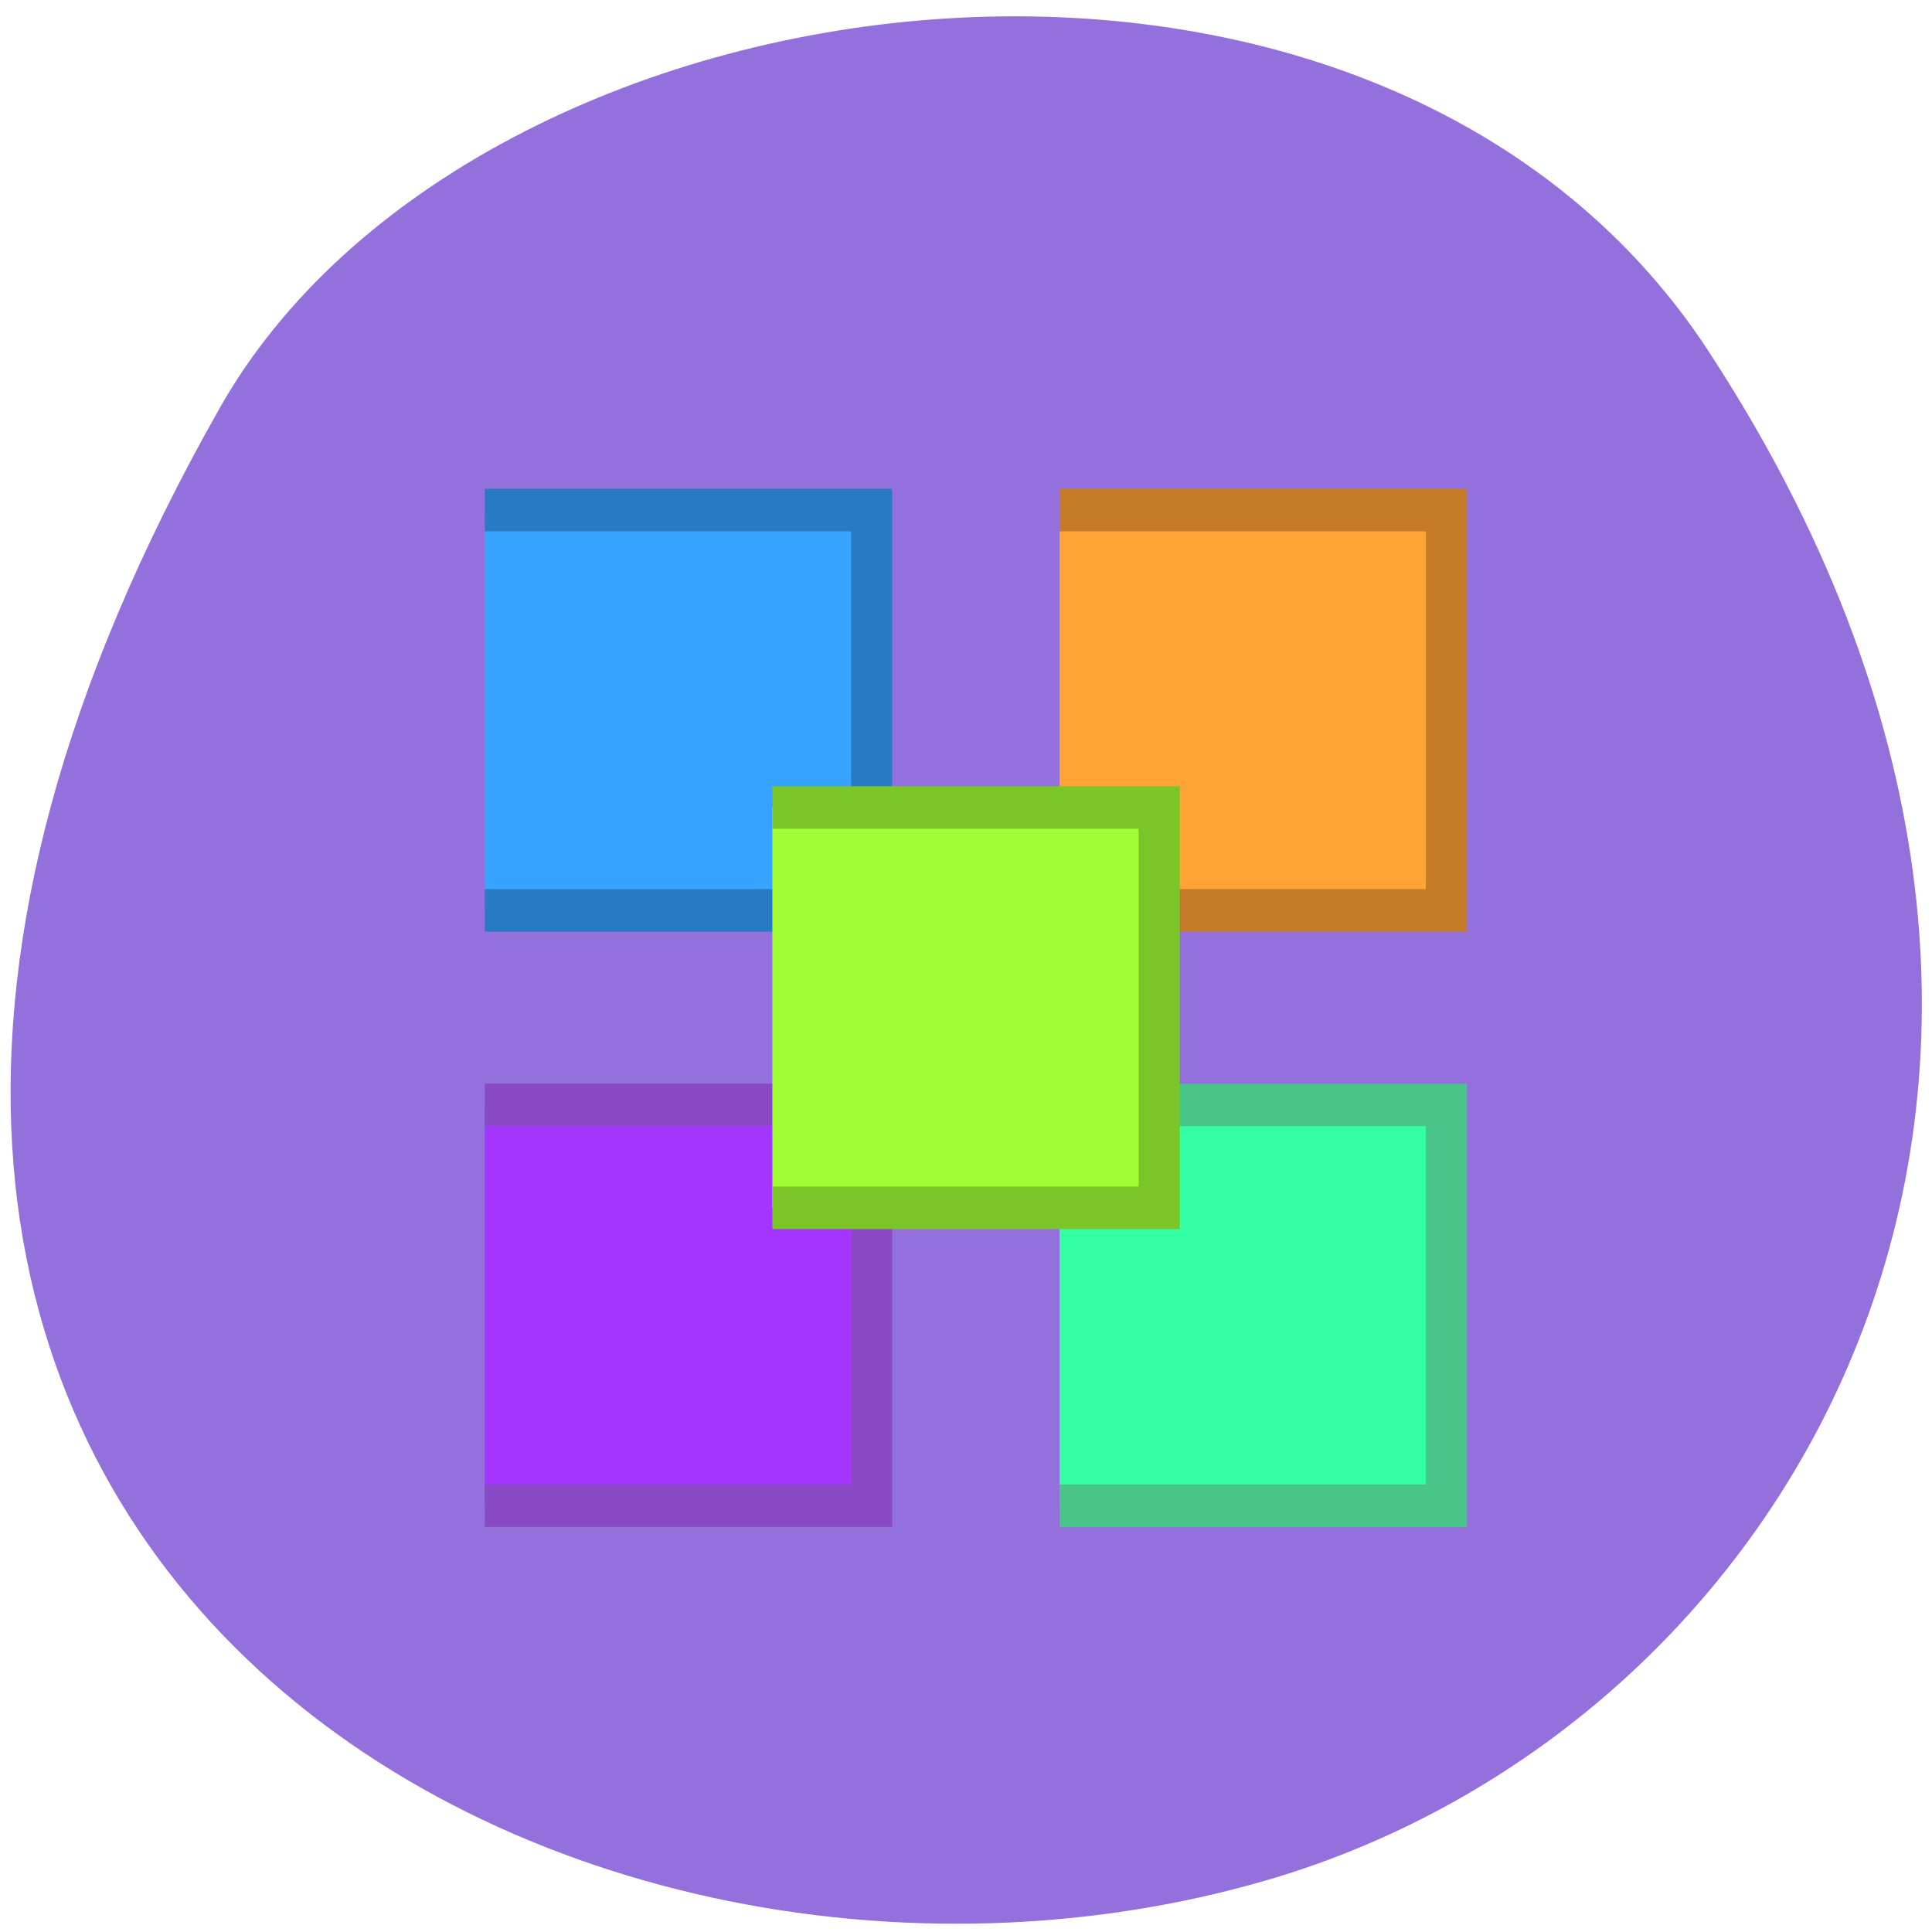 <svg xmlns="http://www.w3.org/2000/svg" viewBox="0 0 16 16"><path d="m 14.15 2.91 c 3.895 5.953 0.75 11.375 -3.656 12.66 c -5.93 1.73 -13.984 -2.816 -8.676 -12.188 c 2.105 -3.723 9.559 -4.711 12.332 -0.473" fill="#9370db"/><g fill-rule="evenodd" stroke-width="4" transform="matrix(0.085 0 0 0.088 2.557 2.713)"><path d="m 17.15 17.17 h 37.688 v 37.676 h -37.688" fill="#35a3ff" stroke="#287ac5"/><path d="m 17.15 73.15 h 37.688 v 37.721 h -37.688" fill="#a335ff" stroke="#8949c5"/><path d="m 73.15 17.17 h 37.688 v 37.676 h -37.688" fill="#ffa335" stroke="#c57a28"/><path d="m 73.15 73.15 h 37.688 v 37.721 h -37.688" fill="#35ffa3" stroke="#49c589"/><path d="m 45.17 45.16 h 37.688 v 37.676 h -37.688" fill="#a3ff35" stroke="#7ac528"/></g></svg>